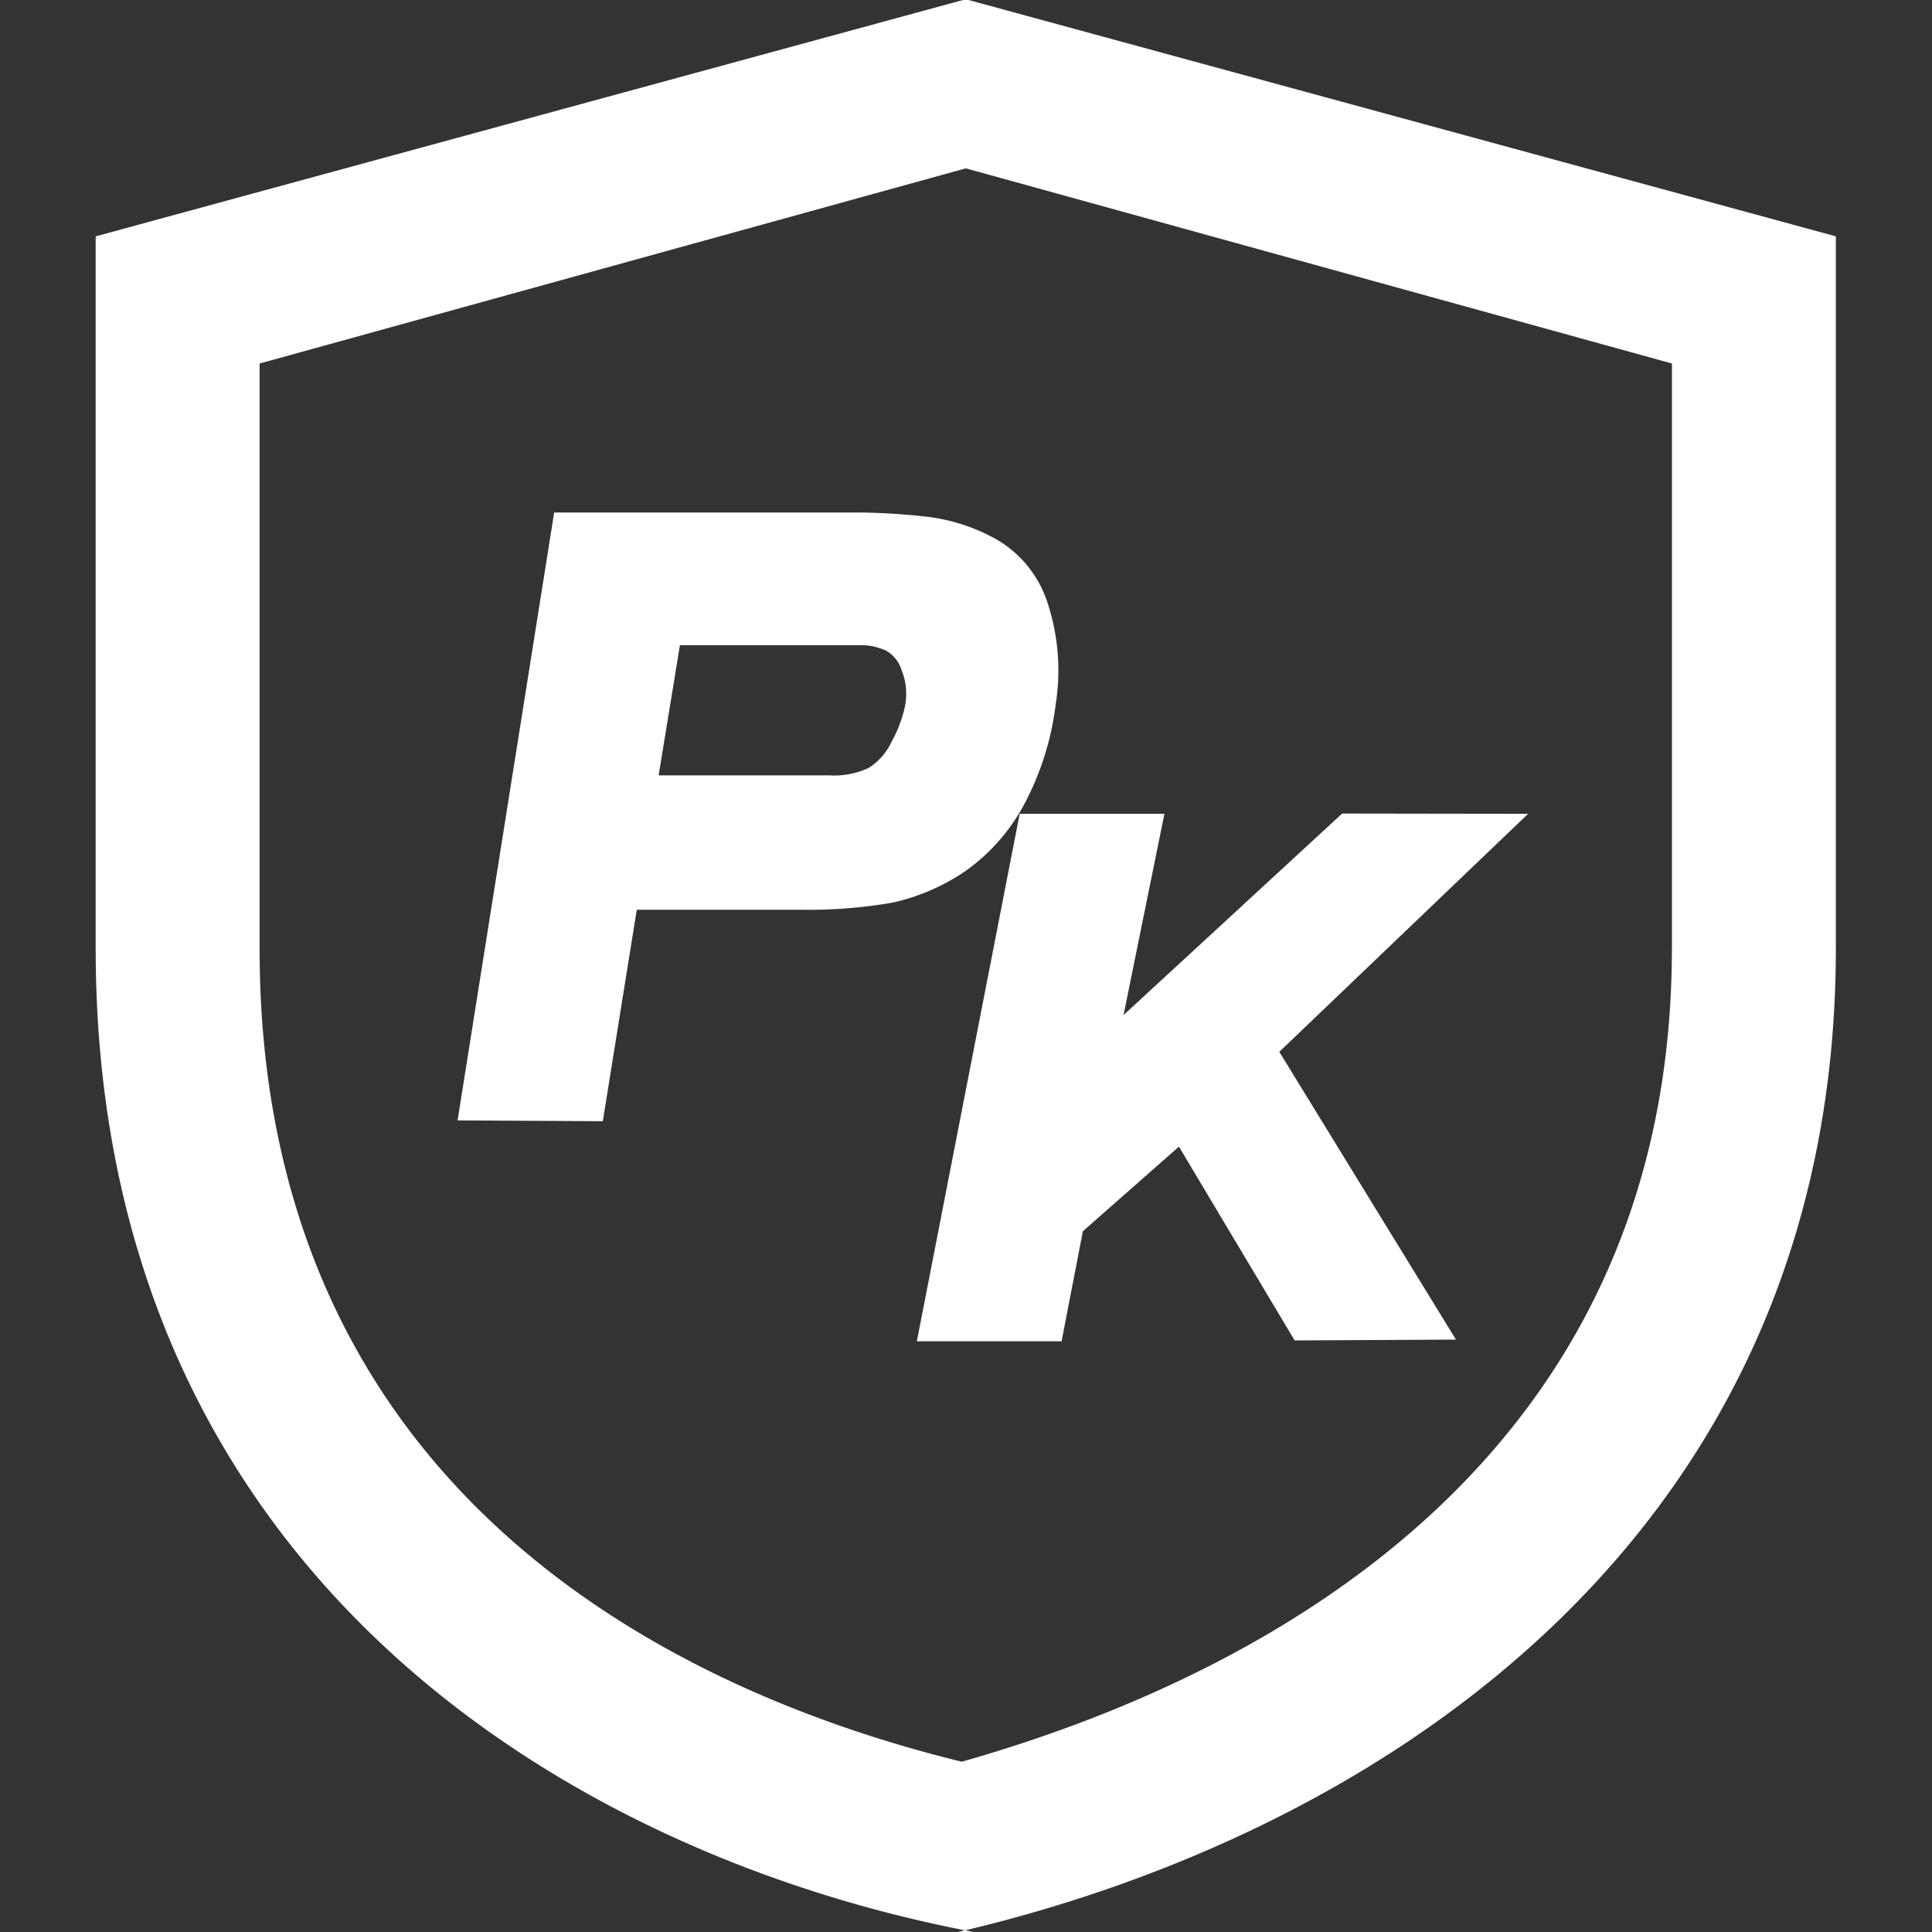 <svg class="icon" style="vertical-align: middle;fill: currentColor;overflow: hidden;" viewBox="0 0 1024 1024" version="1.1" xmlns="http://www.w3.org/2000/svg" p-id="1303"><rect x="0" y="0" width="1024" height="1024" fill="#333333" stroke="none"/><path d="M515.795 1024c-1.465-0.293-2.93-0.733-4.322-0.879a31.779 31.779 0 0 0-3.575 0.879h7.897zM513.333 0h-2.93L50.709 125.271v377.425c0 328.489 248.066 478.814 460.807 520.425 223.114-53.039 461.525-211.129 461.525-520.425V125.271z m372.795 502.696c0 262.41-201.958 381.528-376.385 431.05-172.684-42.343-372.151-156.919-372.151-431.05V192.668l374.29-103.44 374.275 103.44v310.028z m-643.601 91.133l51.193-322.189h162.164a347.638 347.638 0 0 1 35.032 2.198 98.561 98.561 0 0 1 37.918 12.454 60.174 60.174 0 0 1 26.856 34.724 114.151 114.151 0 0 1 3.927 51.72 151.791 151.791 0 0 1-14.769 49.669 102.913 102.913 0 0 1-33.347 39.413 111.557 111.557 0 0 1-38.255 16.556 260.344 260.344 0 0 1-49.229 3.809h-86.518l-17.992 112.085z m197.196-182.852a43.193 43.193 0 0 0 20.688-3.956 32.673 32.673 0 0 0 12.234-14.066 67.573 67.573 0 0 0 7.15-19.34 34.094 34.094 0 0 0-2.081-18.901 17.86 17.86 0 0 0-8-9.817 31.97 31.97 0 0 0-12.102-2.93H360.371l-11.282 69.009h90.635z m246.454 299.479l-61.317-102.708-50.914 44.834-11.282 58.313h-76.716l54.504-279.552h76.716l-21.67 106.664 115.865-106.81 98.561 0.147-131.864 126.15 93.624 152.523z" fill="white" p-id="1304"></path></svg>